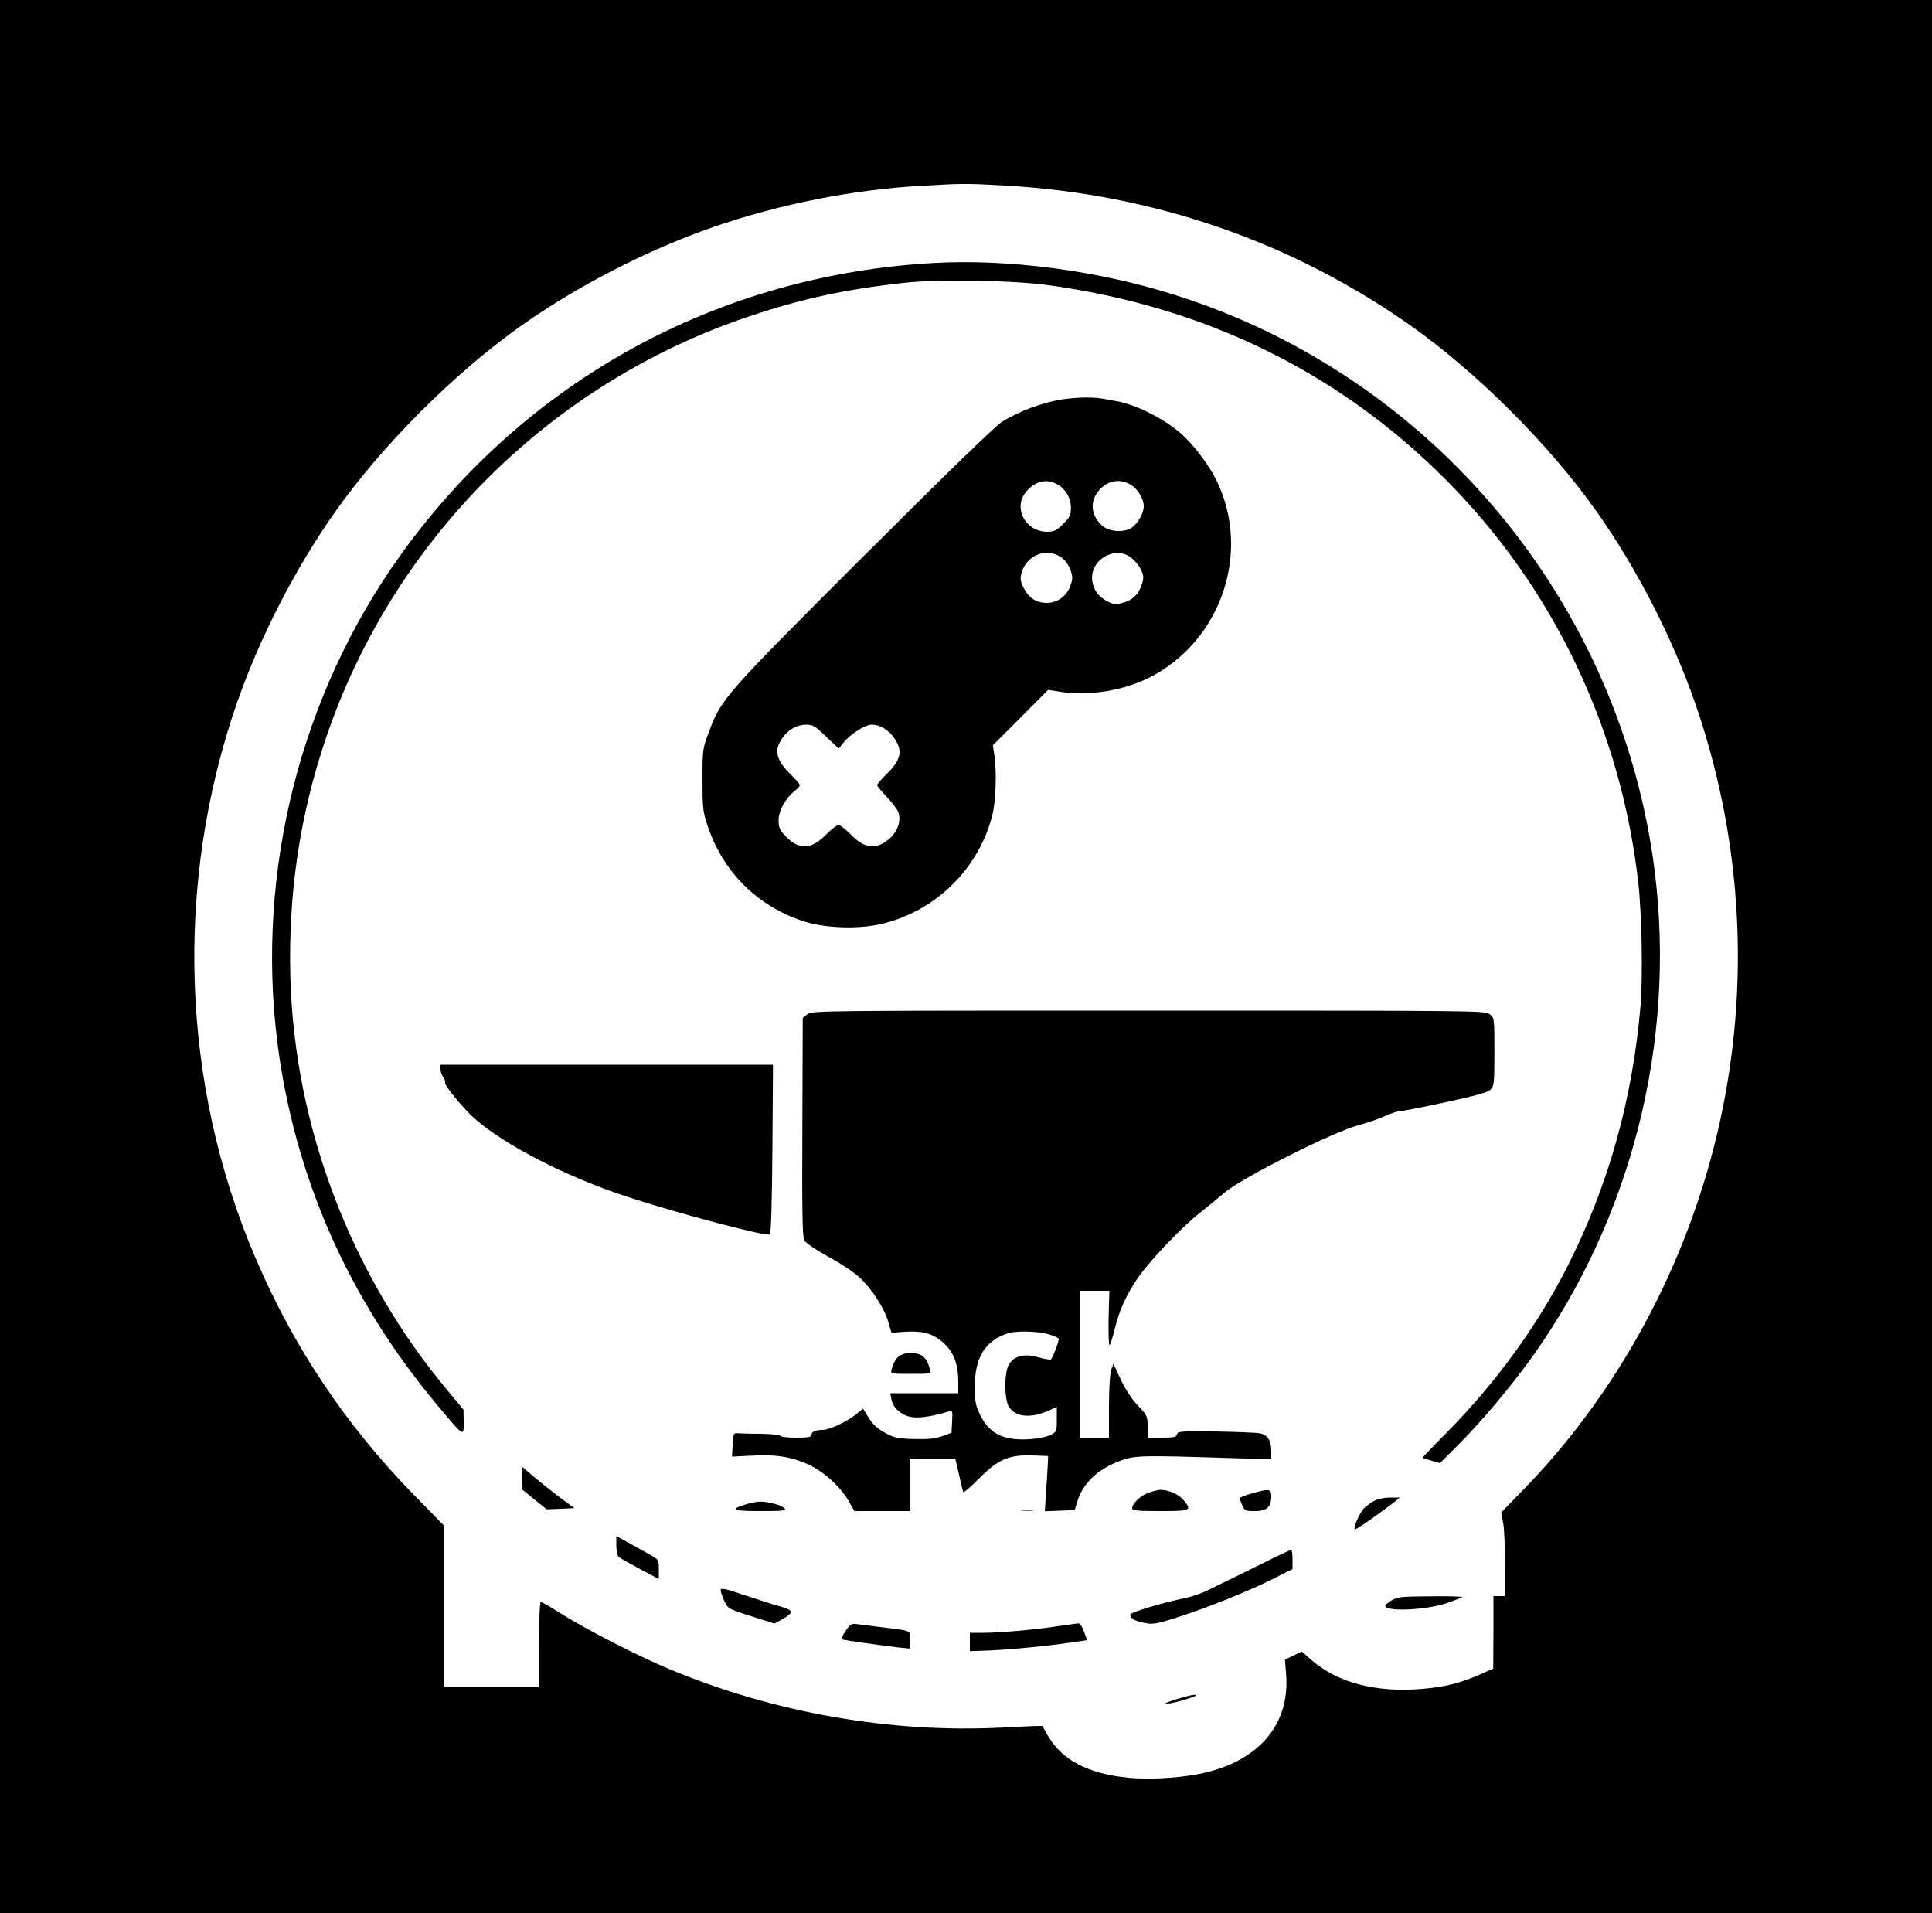 <?xml version="1.0" standalone="no"?>
<!DOCTYPE svg PUBLIC "-//W3C//DTD SVG 20010904//EN"
 "http://www.w3.org/TR/2001/REC-SVG-20010904/DTD/svg10.dtd">
<svg version="1.0" xmlns="http://www.w3.org/2000/svg"
 width="1000pt" height="990pt" viewBox="0 0 1000 990"
 preserveAspectRatio="xMidYMid meet">

<g transform="translate(0,990) scale(0.1,-0.1)"
fill="#000000" stroke="none">
<path d="M0 4950 l0 -4950 5000 0 5000 0 0 4950 0 4950 -5000 0 -5000 0 0
-4950z m5200 3990 c767 -43 1482 -289 2100 -724 345 -243 723 -621 966 -966
207 -293 390 -651 507 -986 234 -672 284 -1393 146 -2089 -148 -745 -511
-1444 -1026 -1976 l-123 -126 10 -53 c6 -29 10 -126 10 -216 l0 -164 -30 0
-30 0 0 -187 -1 -188 -62 -28 c-104 -46 -184 -67 -303 -77 -242 -21 -442 31
-579 152 l-47 41 -44 -21 -43 -21 6 -78 c19 -248 -130 -433 -404 -503 -111
-29 -290 -42 -412 -30 -208 20 -346 92 -418 219 -15 25 -27 47 -28 49 -2 1
-91 -2 -199 -8 -580 -31 -1188 75 -1731 302 -159 66 -425 202 -554 283 -57 36
-107 65 -112 65 -5 0 -9 -99 -9 -220 l0 -220 -245 0 -245 0 0 416 0 417 -158
161 c-353 362 -622 763 -820 1227 -386 902 -420 1938 -95 2873 117 335 300
693 507 986 243 345 621 723 966 966 293 207 651 390 986 507 349 121 727 196
1089 216 204 12 233 12 425 1z"/>
<path d="M4830 8539 c-1115 -63 -2107 -607 -2755 -1509 -519 -723 -750 -1636
-640 -2520 88 -695 366 -1329 827 -1880 143 -170 138 -167 138 -89 l-1 64 -79
95 c-502 598 -795 1364 -817 2140 -12 429 48 838 183 1237 348 1031 1166 1845
2199 2188 272 91 484 136 790 171 179 20 560 14 746 -11 811 -110 1505 -449
2059 -1004 560 -561 910 -1294 1000 -2091 18 -163 24 -493 11 -640 -42 -483
-167 -927 -377 -1342 -158 -311 -369 -601 -626 -862 -71 -71 -127 -130 -125
-131 1 -1 22 -7 46 -14 l44 -13 89 89 c113 111 275 303 383 453 519 723 750
1636 640 2520 -175 1391 -1151 2564 -2485 2984 -401 127 -862 187 -1250 165z"/>
<path d="M5503 7834 c-104 -15 -232 -63 -320 -119 -37 -25 -296 -277 -719
-699 -717 -716 -731 -733 -794 -902 -33 -87 -34 -92 -34 -249 0 -147 2 -166
27 -240 79 -237 257 -414 494 -492 114 -37 284 -43 408 -14 278 67 500 284
571 561 18 71 24 223 11 309 l-8 54 143 143 143 144 70 -11 c138 -22 317 7
449 72 376 187 536 652 351 1026 -42 84 -125 192 -190 246 -89 75 -229 144
-325 161 -14 2 -36 6 -50 9 -60 13 -141 13 -227 1z m-33 -439 c44 -23 73 -71
73 -122 0 -38 -5 -50 -40 -84 -33 -34 -46 -40 -81 -41 -118 -1 -184 131 -105
214 46 49 99 61 153 33z m385 -5 c35 -21 65 -73 65 -110 0 -36 -31 -91 -64
-112 -42 -26 -117 -20 -153 13 -64 59 -63 141 2 198 43 38 100 42 150 11z
m-364 -373 c22 -15 39 -38 49 -65 13 -37 13 -47 0 -84 -19 -53 -67 -88 -122
-88 -54 0 -94 26 -120 78 -18 38 -19 49 -9 82 26 88 128 127 202 77z m359 1
c18 -13 42 -40 53 -61 17 -34 18 -43 8 -79 -16 -52 -48 -84 -101 -98 -35 -10
-47 -8 -78 8 -45 23 -71 57 -78 103 -17 106 108 186 196 127z m-1574 -930 l65
-62 25 31 c34 43 112 93 146 93 40 0 82 -24 111 -62 52 -70 44 -117 -33 -193
-28 -27 -50 -53 -50 -58 0 -4 22 -32 49 -60 28 -29 55 -65 61 -81 15 -42 -3
-98 -45 -135 -69 -60 -128 -55 -200 19 -27 28 -56 50 -65 50 -9 0 -38 -22 -65
-50 -76 -77 -140 -80 -207 -9 -33 34 -38 46 -38 85 0 49 36 114 85 152 14 11
25 24 25 29 0 5 -23 31 -50 58 -63 62 -80 109 -57 157 29 61 81 97 140 98 34
0 47 -8 103 -62z"/>
<path d="M4179 4651 l-24 -19 -2 -564 c-2 -435 0 -568 10 -587 7 -13 58 -48
125 -85 62 -33 135 -82 162 -108 64 -60 127 -158 148 -229 l16 -56 71 5 c93 6
147 -10 201 -60 51 -47 74 -109 74 -200 l0 -58 -176 0 -176 0 6 -32 c8 -46 55
-85 108 -92 38 -6 114 6 186 29 23 7 23 6 20 -51 l-3 -59 -50 -18 c-37 -13
-74 -16 -145 -14 -83 2 -102 6 -149 32 -39 21 -64 44 -84 77 l-30 48 -37 -30
c-48 -38 -137 -80 -172 -80 -37 0 -58 -10 -58 -26 0 -11 -18 -14 -80 -14 -44
0 -80 4 -80 9 0 5 -46 10 -102 11 -57 0 -112 2 -123 3 -18 2 -20 -5 -23 -59
l-3 -62 105 5 c123 7 203 -6 293 -47 76 -35 165 -116 205 -187 l30 -53 144 0
144 0 0 135 0 135 118 0 117 0 19 -82 c10 -46 20 -86 22 -90 3 -4 39 28 82 71
98 99 154 123 276 119 l81 -3 -1 -30 c-1 -16 -4 -81 -9 -143 l-7 -113 77 3 78
3 12 41 c29 98 106 171 225 215 73 27 108 28 548 14 l232 -7 0 44 c0 55 -20
84 -62 91 -18 3 -121 7 -228 9 -178 2 -195 1 -198 -15 -3 -14 -15 -17 -78 -17
l-74 0 0 57 c0 54 -2 58 -51 110 -31 32 -65 85 -88 134 l-38 81 -12 -33 c-6
-18 -11 -98 -11 -190 l0 -159 -75 0 -75 0 0 380 0 380 76 0 76 0 -4 -145 c-1
-79 1 -140 5 -136 5 5 17 43 28 87 24 97 55 165 116 257 56 84 229 267 323
340 36 28 93 75 127 104 86 75 558 313 691 349 51 14 116 36 145 50 29 13 62
24 75 24 13 0 119 21 235 46 153 33 218 51 232 65 18 18 20 33 20 195 0 173 0
176 -24 195 -23 19 -65 19 -1766 19 -1701 0 -1743 0 -1766 -19z m1249 -1656
c29 -9 52 -19 52 -24 0 -16 -32 -101 -41 -106 -4 -3 -34 2 -65 11 -70 20 -122
8 -150 -34 -27 -39 -27 -185 -1 -224 36 -52 111 -59 205 -18 l42 19 0 -64 c0
-63 -1 -65 -32 -81 -19 -10 -65 -19 -108 -22 -135 -8 -207 27 -255 122 -26 53
-29 70 -29 150 -1 153 55 240 174 277 43 13 154 10 208 -6z"/>
<path d="M2280 4367 c0 -12 7 -32 15 -43 8 -12 12 -24 9 -27 -9 -8 97 -138
153 -186 156 -138 479 -303 788 -404 278 -91 725 -208 740 -195 6 6 11 171 13
443 l3 435 -860 0 -861 0 0 -23z"/>
<path d="M4664 2888 c-22 -10 -38 -34 -49 -75 -6 -23 -5 -23 98 -23 104 0 105
0 100 23 -9 40 -25 65 -50 76 -29 13 -71 13 -99 -1z"/>
<path d="M2700 2252 l0 -58 65 -53 65 -52 72 3 71 3 -74 55 c-41 30 -102 79
-136 108 l-63 53 0 -59z"/>
<path d="M5945 2175 c-42 -15 -85 -56 -85 -81 0 -11 25 -14 145 -14 161 0 167
3 119 59 -24 29 -77 51 -119 51 -11 -1 -38 -7 -60 -15z"/>
<path d="M6475 2170 c-33 -9 -59 -20 -59 -24 1 -4 7 -20 14 -36 12 -28 16 -30
66 -30 61 0 84 21 84 77 0 39 -11 40 -105 13z"/>
<path d="M7115 2134 c-16 -8 -40 -25 -52 -36 -23 -21 -60 -104 -51 -113 4 -5
142 92 208 144 l25 21 -50 0 c-27 0 -63 -7 -80 -16z"/>
<path d="M3858 2114 c-85 -26 -67 -34 78 -34 115 0 135 2 125 14 -13 16 -87
36 -128 35 -15 0 -49 -7 -75 -15z"/>
<path d="M5288 2083 c18 -2 45 -2 60 0 15 2 0 4 -33 4 -33 0 -45 -2 -27 -4z"/>
<path d="M3190 1902 c0 -28 6 -54 13 -60 6 -5 56 -33 110 -62 l97 -52 0 50 c0
50 0 51 -52 80 -29 16 -79 44 -110 61 l-58 32 0 -49z"/>
<path d="M6540 1812 c-74 -37 -155 -77 -180 -89 -25 -11 -72 -35 -105 -51 -33
-17 -87 -35 -120 -42 -112 -22 -285 -74 -285 -86 0 -19 25 -34 75 -43 42 -8
62 -5 159 26 153 48 370 135 499 199 l107 54 0 50 c0 28 -3 50 -7 49 -5 0 -69
-30 -143 -67z"/>
<path d="M3730 1671 c0 -9 9 -34 19 -56 18 -40 20 -41 139 -79 l120 -38 41 22
c61 35 59 47 -12 67 -34 9 -117 36 -184 58 -102 35 -123 39 -123 26z"/>
<path d="M7203 1618 c-18 -11 -33 -24 -33 -28 0 -32 212 -23 319 14 41 14 77
28 79 31 3 3 -71 5 -164 4 -151 -1 -172 -3 -201 -21z"/>
<path d="M4377 1460 c-19 -28 -23 -42 -15 -45 14 -4 193 -30 291 -41 l57 -6 0
45 c0 52 15 46 -155 67 -49 6 -103 13 -120 15 -26 5 -34 0 -58 -35z"/>
<path d="M5481 1485 c-114 -18 -304 -35 -390 -35 l-71 0 0 -47 0 -48 87 3
c100 3 331 25 444 43 l76 11 -16 44 c-10 27 -22 44 -31 43 -8 -1 -53 -7 -99
-14z"/>
<path d="M6101 1110 c-72 -22 -92 -33 -40 -24 42 7 129 34 129 40 0 7 -23 3
-89 -16z"/>
</g>
</svg>
